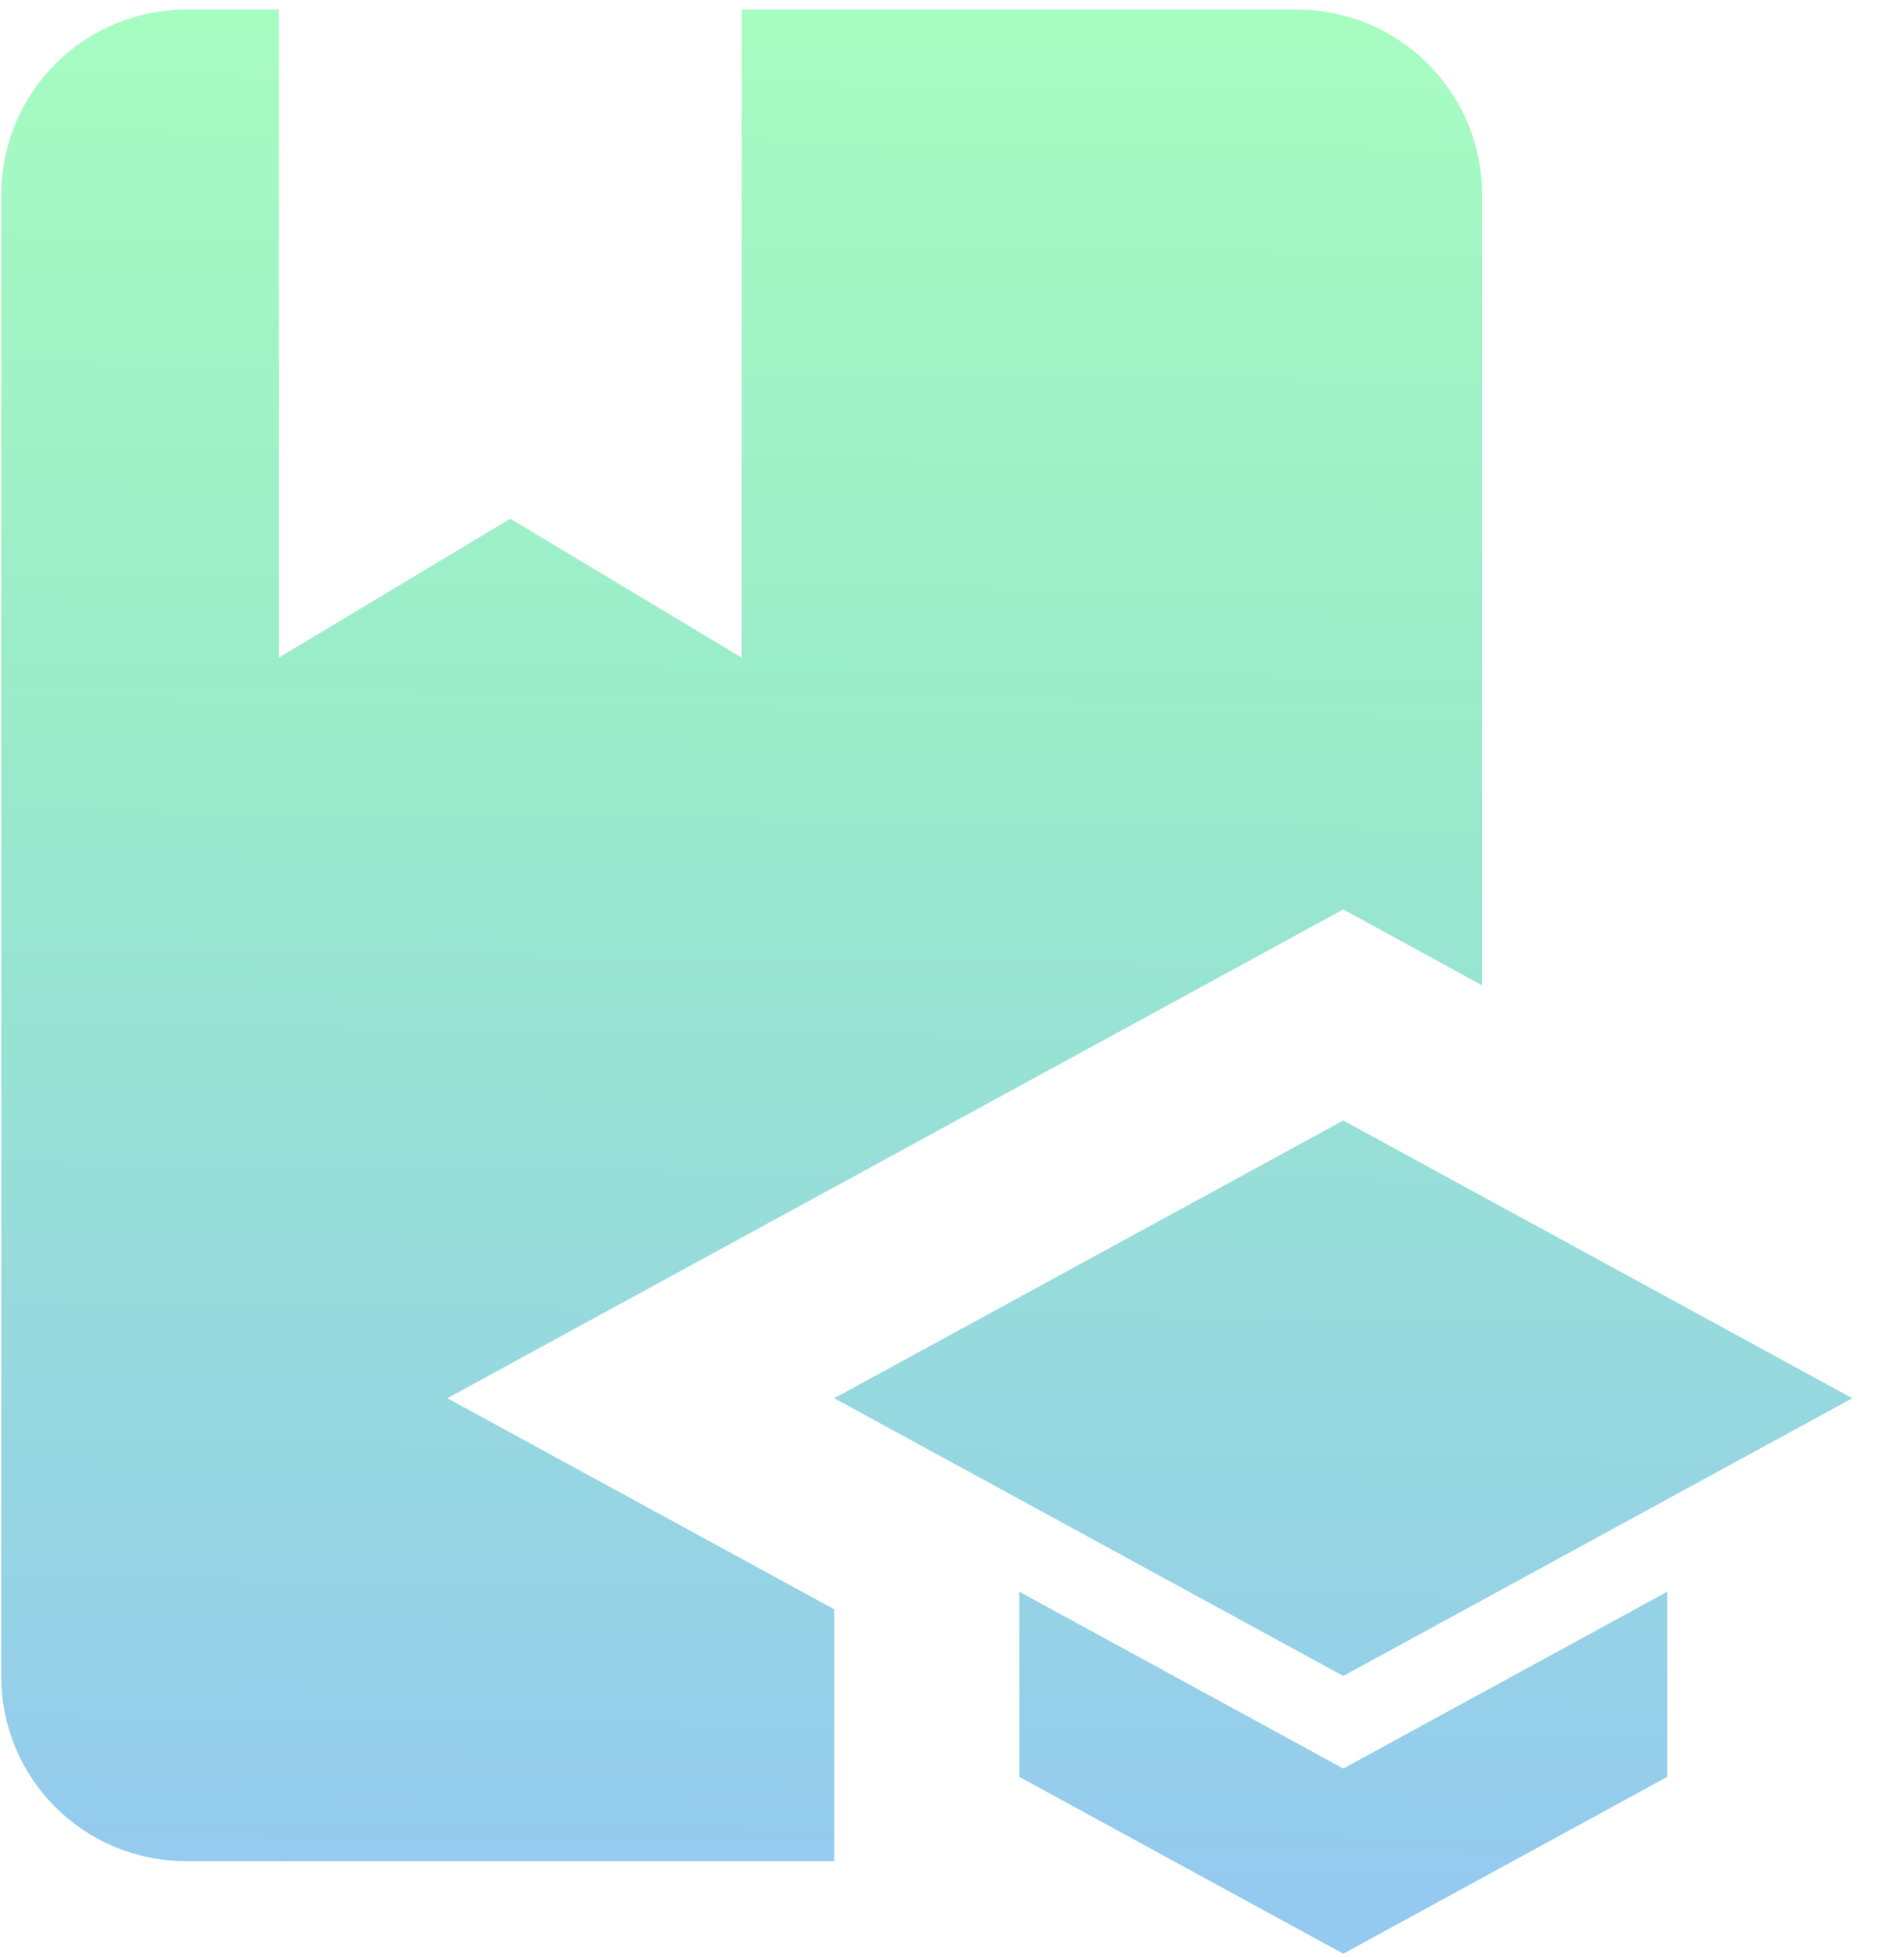 <svg width="36" height="37" viewBox="0 0 36 37" fill="none" xmlns="http://www.w3.org/2000/svg">
<path d="M8.458 26.431L15.773 30.421V35.181H3.523C1.581 35.181 0.023 33.624 0.023 31.681V3.681C0.023 2.753 0.392 1.863 1.049 1.207C1.705 0.55 2.595 0.181 3.523 0.181H5.273V12.431L9.648 9.806L14.023 12.431V0.181H24.523C25.452 0.181 26.342 0.55 26.998 1.207C27.655 1.863 28.023 2.753 28.023 3.681V18.626L25.398 17.191L8.458 26.431ZM35.023 26.431L25.398 21.181L15.773 26.431L25.398 31.681L35.023 26.431ZM19.273 30.089V33.589L25.398 36.931L31.523 33.589V30.089L25.398 33.431L19.273 30.089Z" fill="url(#paint0_linear_2052_3358)"/>
<defs>
<linearGradient id="paint0_linear_2052_3358" x1="17.182" y1="36.3" x2="17.641" y2="0.177" gradientUnits="userSpaceOnUse">
<stop stop-color="#94C9F0"/>
<stop offset="0.619" stop-color="#99EBCA"/>
<stop offset="1" stop-color="#A7FCC1"/>
</linearGradient>
</defs>
</svg>
